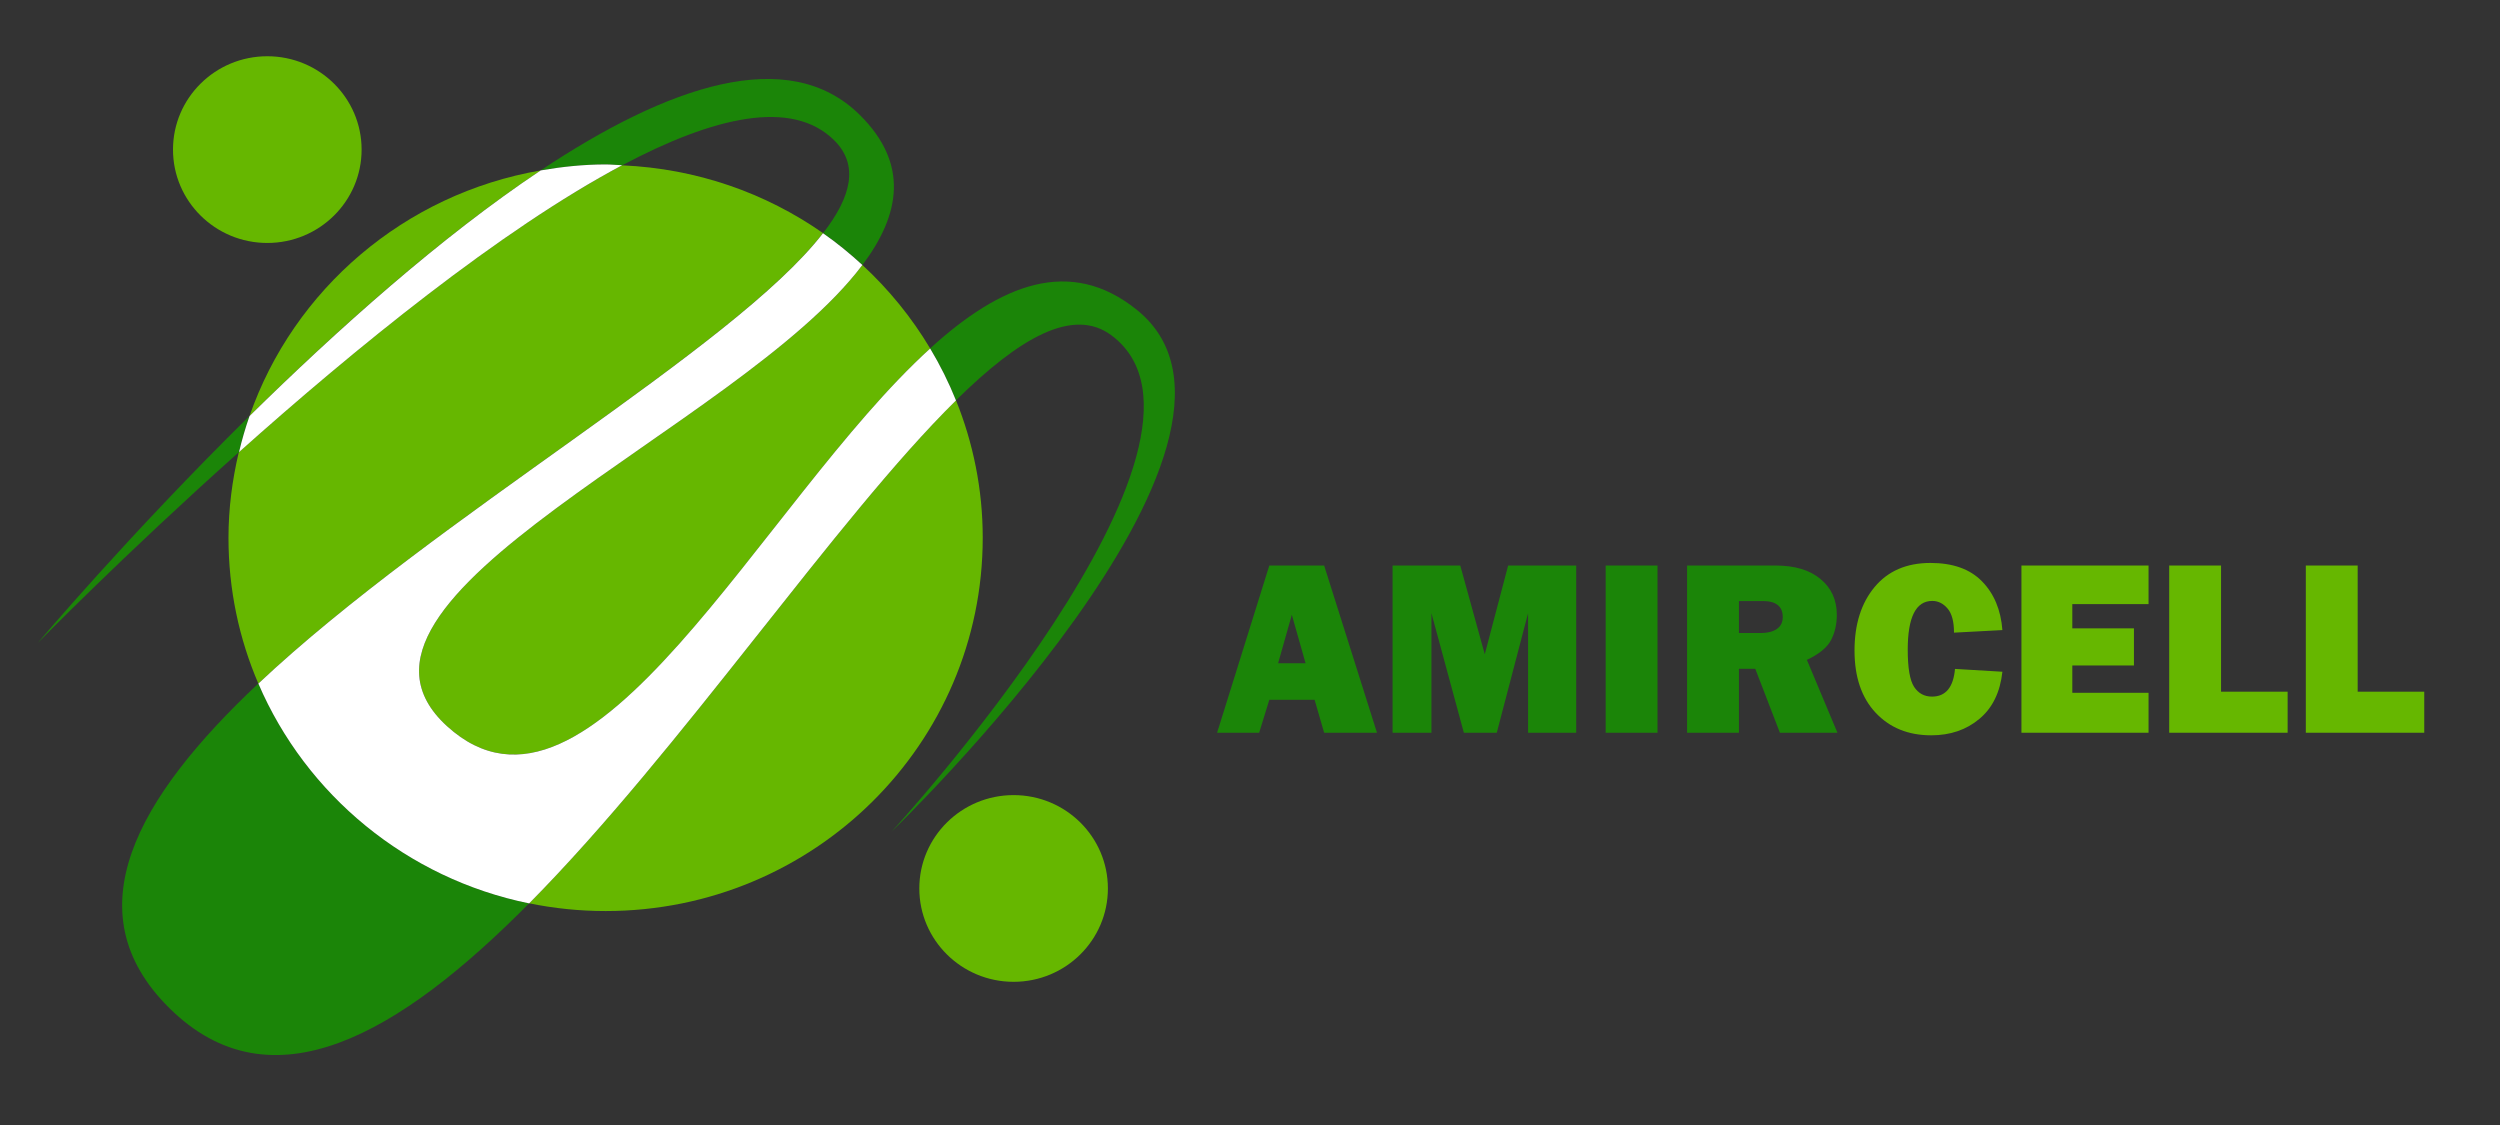 <svg width="120" height="54" viewBox="0 0 120 54" fill="none" xmlns="http://www.w3.org/2000/svg">
<rect x="0" y="0" width="120" height="54" fill="#333333" stroke="none"/>
<path d="M29.072 43.73C39.069 43.73 47.171 35.709 47.171 25.812C47.171 23.478 46.71 21.256 45.888 19.215C40.127 24.897 32.696 35.991 25.399 43.358C26.586 43.602 27.81 43.73 29.072 43.73Z" fill="#66B700"/>
<path d="M39.504 11.189C36.755 9.265 33.443 8.09 29.856 7.936C23.993 11.05 17.002 16.759 11.461 21.708C11.15 23.032 10.967 24.398 10.967 25.817C10.967 28.299 11.477 30.665 12.401 32.812C20.922 24.791 35.22 16.733 39.504 11.189Z" fill="#66B700"/>
<path d="M21.453 34.853C28.353 41.141 36.541 24.1 44.648 16.727C43.762 15.239 42.661 13.889 41.394 12.72C35.504 20.565 14.683 28.677 21.453 34.853Z" fill="#66B700"/>
<path d="M11.977 19.97C16.165 15.84 21.152 11.375 25.953 8.18C19.413 9.307 14.092 13.894 11.977 19.97Z" fill="#66B700"/>
<path d="M1.818 30.856C1.818 30.856 5.909 26.667 11.467 21.703C11.606 21.113 11.778 20.533 11.971 19.97C6.114 25.748 1.818 30.856 1.818 30.856Z" fill="#1B8508"/>
<path d="M29.861 7.936C34.253 5.602 38.012 4.725 40.041 6.734C41.228 7.909 40.879 9.424 39.51 11.189C40.175 11.656 40.804 12.167 41.4 12.714C43.236 10.269 43.622 7.845 41.271 5.517C37.84 2.121 32.052 4.119 25.953 8.18C26.967 8.005 28.009 7.893 29.072 7.893C29.335 7.893 29.598 7.925 29.861 7.936Z" fill="#1B8508"/>
<path d="M12.401 32.807C6.57 38.292 3.456 43.762 8.127 48.386C13.029 53.239 19.166 49.662 25.399 43.358C19.526 42.162 14.693 38.149 12.401 32.807Z" fill="#1B8508"/>
<path d="M54.587 14.888C51.354 12.268 48.009 13.666 44.648 16.722C45.121 17.519 45.539 18.349 45.888 19.215C48.938 16.206 51.521 14.718 53.362 16.105C60.047 21.139 42.806 39.908 42.806 39.908C42.806 39.908 62.302 21.139 54.587 14.888Z" fill="#1B8508"/>
<path d="M29.072 7.893C28.004 7.893 26.967 8.005 25.953 8.18C21.158 11.375 16.17 15.845 11.977 19.97C11.778 20.539 11.612 21.113 11.472 21.703C17.008 16.759 24.004 11.045 29.867 7.93C29.598 7.925 29.335 7.893 29.072 7.893Z" fill="white"/>
<path d="M21.453 34.853C14.683 28.677 35.504 20.571 41.394 12.72C40.798 12.172 40.17 11.656 39.504 11.194C35.22 16.738 20.916 24.796 12.401 32.812C14.694 38.154 19.526 42.167 25.4 43.363C32.696 35.991 40.127 24.897 45.888 19.221C45.539 18.354 45.126 17.525 44.648 16.727C36.541 24.095 28.353 41.142 21.453 34.853Z" fill="white"/>
<path d="M48.653 47.127C51.153 47.127 53.179 45.12 53.179 42.646C53.179 40.171 51.153 38.165 48.653 38.165C46.154 38.165 44.127 40.171 44.127 42.646C44.127 45.12 46.154 47.127 48.653 47.127Z" fill="#66B700"/>
<path d="M12.83 11.662C15.33 11.662 17.357 9.656 17.357 7.181C17.357 4.706 15.33 2.7 12.83 2.7C10.331 2.7 8.304 4.706 8.304 7.181C8.304 9.656 10.331 11.662 12.83 11.662Z" fill="#66B700"/>
<path d="M63.559 35.171L63.101 33.59H60.927L60.44 35.171H58.421L60.927 27.145H63.559L66.095 35.171H63.559ZM61.349 31.837H62.668L62.008 29.509L61.349 31.837Z" fill="#1B8508"/>
<path d="M75.658 27.145V35.171H73.348V29.432L71.845 35.171H70.265L68.709 29.432V35.171H66.844V27.145H70.093L71.269 31.408L72.391 27.145H75.658Z" fill="#1B8508"/>
<path d="M79.561 27.145V35.171H77.072V27.145H79.561Z" fill="#1B8508"/>
<path d="M88.197 35.171H85.435L84.253 32.102H83.469V35.171H80.98V27.145H85.215C86.15 27.145 86.874 27.362 87.389 27.797C87.908 28.229 88.167 28.799 88.167 29.509C88.167 29.971 88.072 30.381 87.882 30.738C87.692 31.09 87.308 31.402 86.73 31.673L88.197 35.171ZM83.469 30.385H84.532C84.845 30.385 85.097 30.32 85.287 30.191C85.477 30.061 85.572 29.871 85.572 29.62C85.572 29.107 85.253 28.85 84.615 28.85H83.469V30.385Z" fill="#1B8508"/>
<path d="M93.84 32.108L96.115 32.243C96.008 33.227 95.64 33.982 95.01 34.507C94.384 35.032 93.614 35.295 92.699 35.295C91.599 35.295 90.71 34.934 90.032 34.213C89.355 33.492 89.017 32.496 89.017 31.226C89.017 29.967 89.338 28.952 89.979 28.18C90.621 27.407 91.515 27.021 92.664 27.021C93.737 27.021 94.561 27.315 95.135 27.903C95.713 28.491 96.04 29.271 96.115 30.244L93.792 30.367C93.792 29.83 93.687 29.442 93.478 29.203C93.272 28.964 93.028 28.844 92.747 28.844C91.963 28.844 91.571 29.624 91.571 31.184C91.571 32.059 91.672 32.653 91.874 32.966C92.08 33.28 92.367 33.437 92.735 33.437C93.392 33.437 93.761 32.994 93.84 32.108Z" fill="#66B700"/>
<path d="M103.13 33.254V35.171H97.029V27.145H103.13V28.997H99.471V30.161H102.429V31.943H99.471V33.254H103.13Z" fill="#66B700"/>
<path d="M109.806 33.201V35.171H104.122V27.145H106.61V33.201H109.806Z" fill="#66B700"/>
<path d="M116.364 33.201V35.171H110.679V27.145H113.168V33.201H116.364Z" fill="#66B700"/>
</svg>
